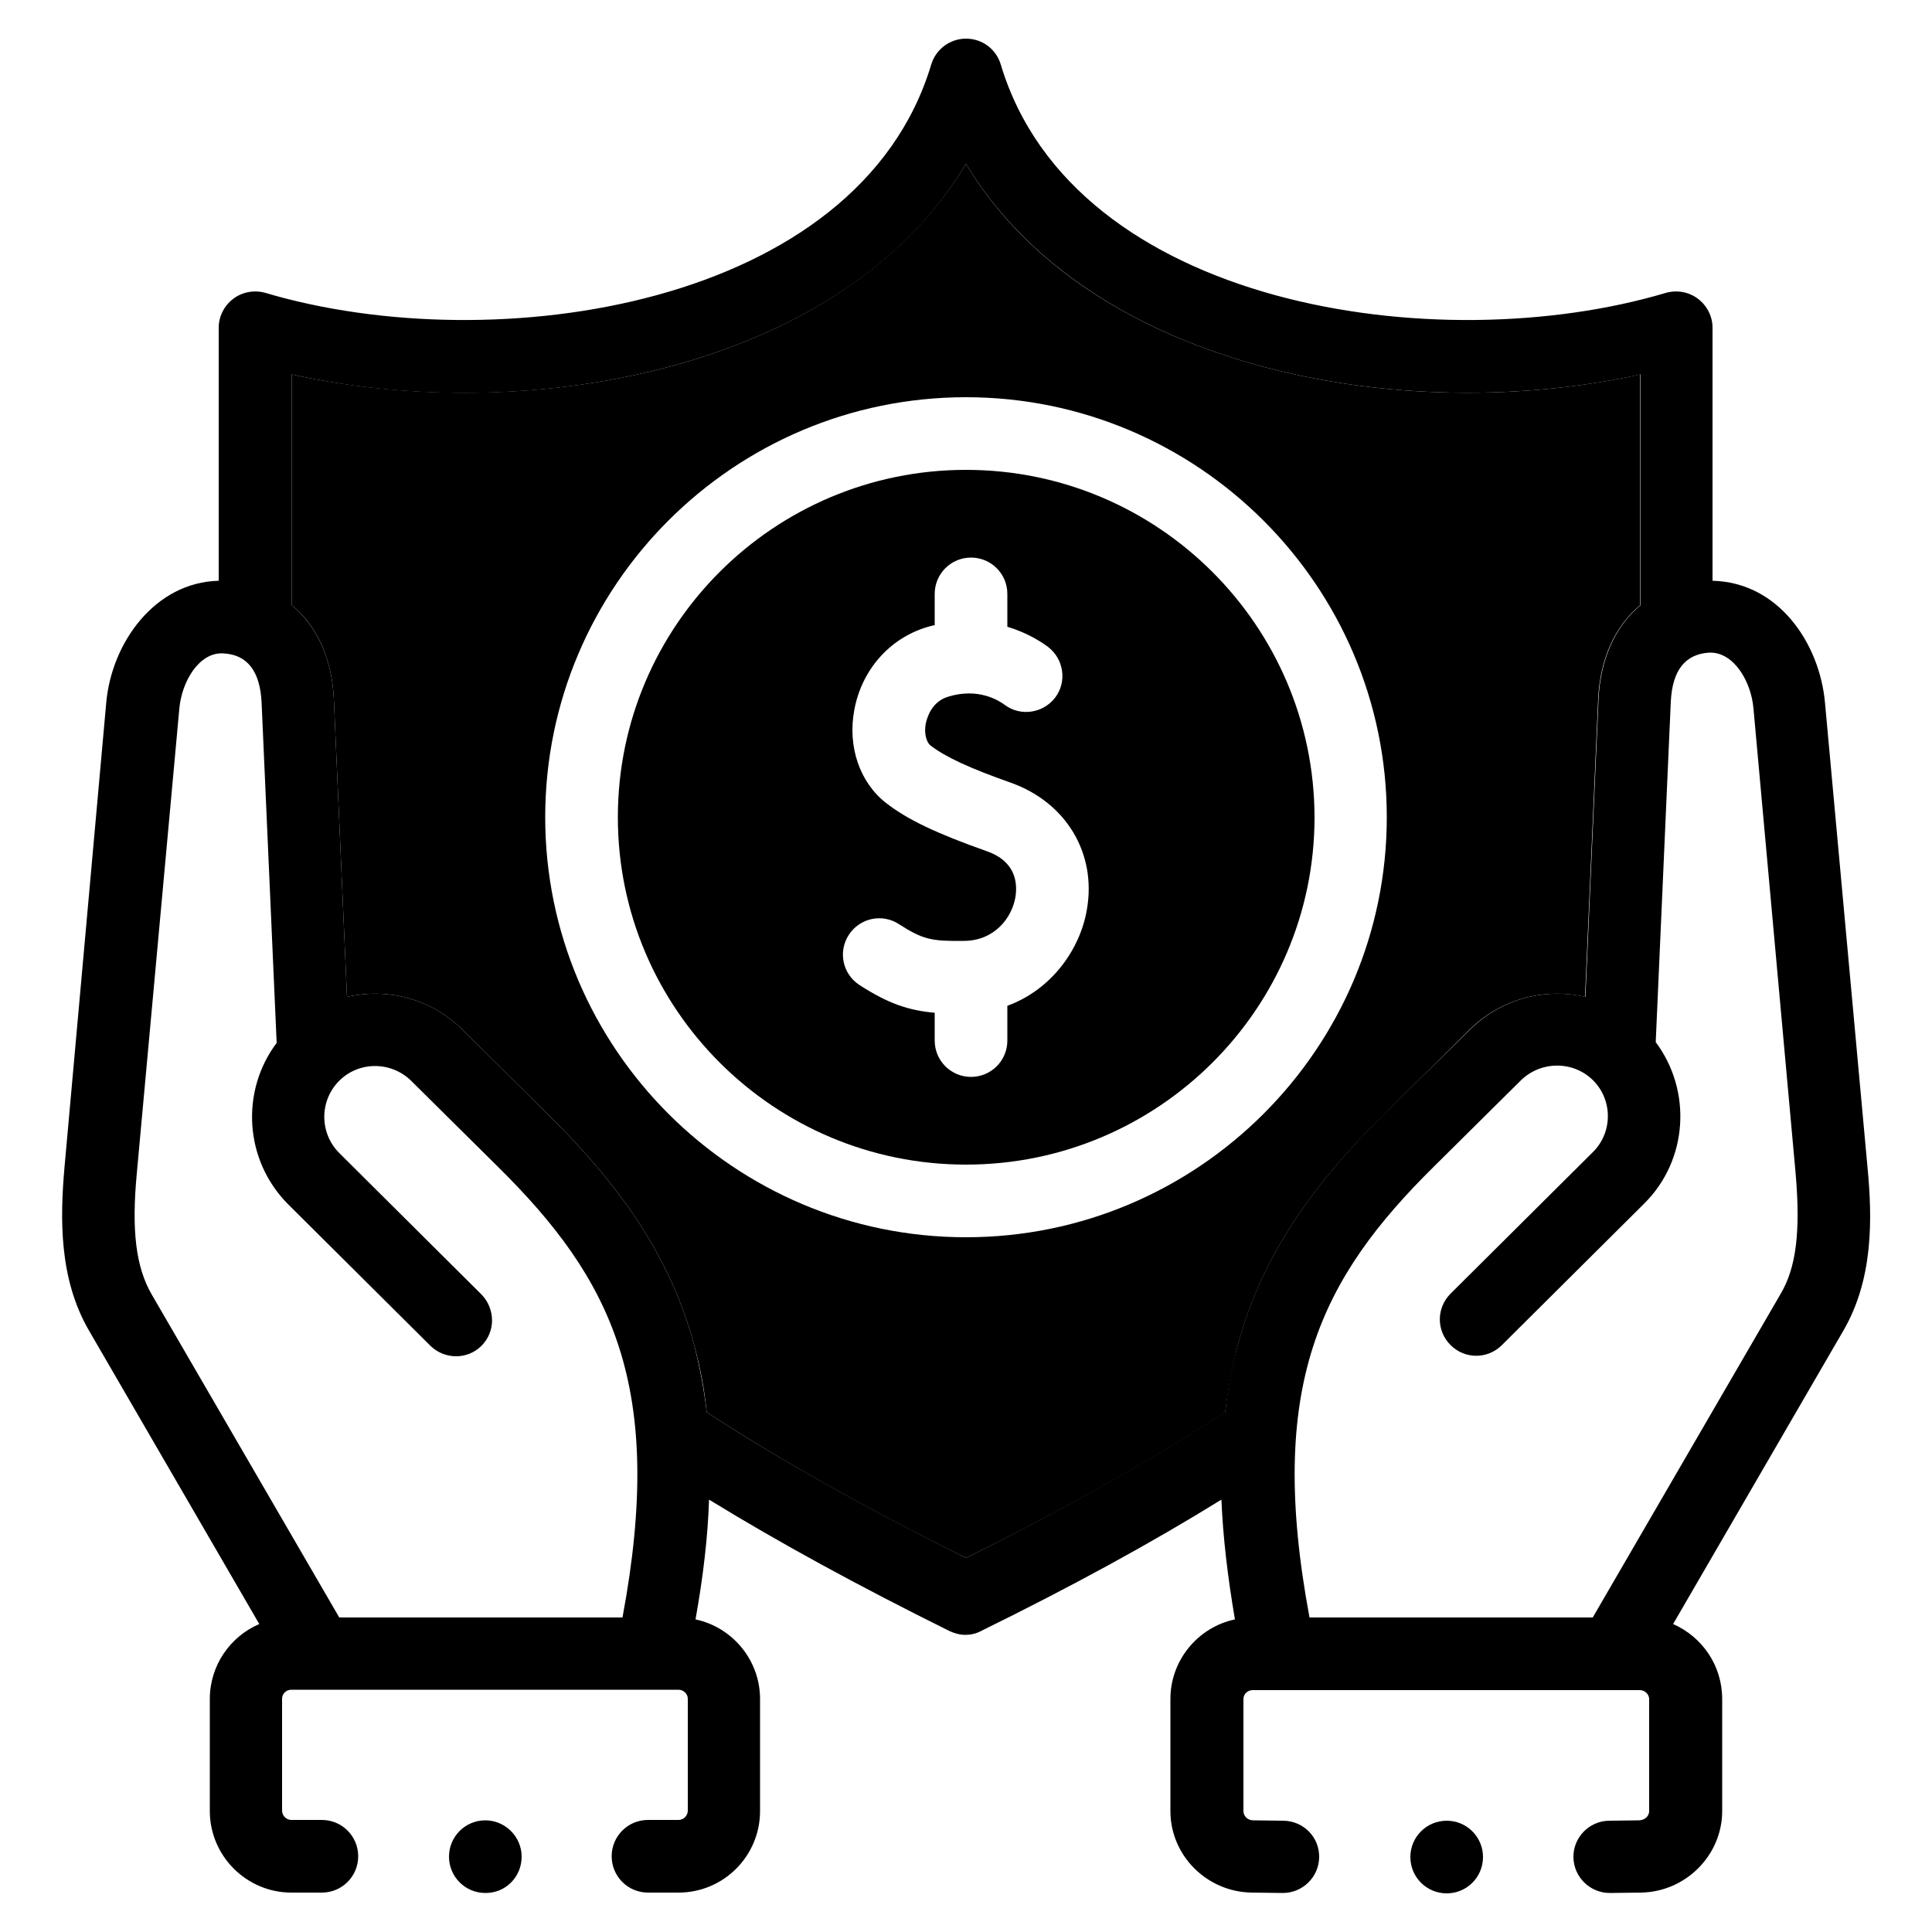 <?xml version="1.0" encoding="utf-8"?>
<!-- Generator: Adobe Illustrator 25.0.0, SVG Export Plug-In . SVG Version: 6.00 Build 0)  -->
<svg version="1.1" id="Layer_1" xmlns="http://www.w3.org/2000/svg" xmlns:xlink="http://www.w3.org/1999/xlink" x="0px" y="0px"
	 viewBox="0 0 500 500" style="enable-background:new 0 0 500 500;" xml:space="preserve">
<g>
	<g>
		<path d="M483.3,302l-11-120.2c-1.4-15.3-12-31.1-29.1-31.5V84.8c0-2.9-1.4-5.7-3.8-7.5c-2.4-1.8-5.4-2.3-8.3-1.5
			C372,93.4,277.8,79.4,259,16.7c-1.2-4-4.8-6.7-9-6.7c-4.1,0-7.8,2.7-9,6.7C222.2,79.4,128,93.4,68.7,75.8
			c-2.8-0.8-5.9-0.3-8.3,1.5c-2.4,1.8-3.8,4.6-3.8,7.5v65.5c-16.5,0.4-27.7,16-29.1,31.5L16.7,302c-1.2,13.5-1.4,29,6.3,42.3
			l44.1,76c-7.5,3.2-12.8,10.7-12.8,19.4v29c0,11.6,9.5,21.1,21.1,21.1h7.9c5.2,0,9.4-4.2,9.4-9.4s-4.2-9.4-9.4-9.4h-7.9
			c-1.3,0-2.4-1.1-2.4-2.4v-29c0-1.3,1.1-2.3,2.4-2.3h6.9c0,0,0,0,0,0h93.3c1.3,0,2.4,1.1,2.4,2.3v29c0,1.3-1.1,2.4-2.4,2.4h-7.9
			c-5.2,0-9.4,4.2-9.4,9.4s4.2,9.4,9.4,9.4h7.9c11.7,0,21.1-9.5,21.1-21.1v-29c0-10.1-7.2-18.6-16.7-20.6c2-11.2,3.2-21.5,3.5-31
			c18.1,11.1,38.6,22.3,62.2,34c1.3,0.6,2.7,1,4.1,1s2.8-0.3,4.1-1c23.6-11.6,44.1-22.8,62.2-34c0.4,9.6,1.6,19.9,3.5,31
			c-9.5,2-16.7,10.5-16.7,20.6v29c0,11.5,9.4,20.9,21,21.1l7.9,0.1h0.2c5.1,0,9.3-4.1,9.4-9.2c0.1-5.2-4-9.4-9.2-9.5l-7.9-0.1
			c-1.4,0-2.5-1.1-2.5-2.4v-29c0-1.3,1.1-2.3,2.4-2.3h93.3c0,0,0,0,0,0h6.9c1.3,0,2.4,1.1,2.4,2.3v29c0,1.3-1.1,2.3-2.5,2.4
			l-7.9,0.1c-5.2,0.1-9.3,4.4-9.2,9.5c0.1,5.1,4.3,9.2,9.4,9.2h0.2l7.9-0.1c11.6-0.2,21-9.7,21-21.1v-29c0-8.7-5.2-16.1-12.7-19.4
			l44.1-76C484.8,331,484.6,315.5,483.3,302z M161.1,418.6H87.8l-48.6-83.7c-4-7-5.2-16.3-3.8-31.2l11-120.2
			c0.6-7.2,5.2-14.8,11.4-14.4c6.2,0.3,9.5,4.6,9.9,12.7l3.9,88.1c-9.4,12.5-8.4,30.4,3,41.8l36.8,36.6c3.7,3.6,9.6,3.6,13.2,0
			c3.7-3.7,3.6-9.6,0-13.3l-36.8-36.6c-5.1-5.1-5.2-13.4-0.1-18.6c5.1-5.2,13.5-5.2,18.7-0.1l22.4,22.2
			C158.3,331,172.3,358.7,161.1,418.6z M320.3,348.2c-1.5,5.5-2.6,11.2-3.2,17.2C298,377.8,276,390.2,250,403.2
			c-26-13-48-25.3-67.1-37.7c-0.7-6-1.8-11.7-3.2-17.2c-5.7-21.2-17.3-39.6-37.7-59.7l-22.4-22.2c-8.1-8-19.4-10.8-29.8-8.4
			l-3.4-77.1c-0.5-10.5-4.4-18.9-10.9-24.3V96.9c33.2,7.4,70.8,6.2,103-3.5c32.9-9.9,57.6-27.6,71.5-51c14,23.3,38.7,41.1,71.6,51
			c32.2,9.7,69.8,10.8,103,3.5v59.7c-6.5,5.4-10.4,13.8-10.9,24.3l-3.4,77.1c-10.4-2.4-21.7,0.4-29.8,8.4L358,288.5
			C337.7,308.6,326,327,320.3,348.2z M460.8,334.9l-48.6,83.7h-73.3c-11.2-60,2.8-87.7,32.3-116.8l22.4-22.2
			c5.2-5.1,13.6-5.1,18.7,0c5.1,5.1,5.1,13.5-0.1,18.6l-36.8,36.6c-3.7,3.7-3.7,9.6,0,13.3c3.7,3.7,9.6,3.7,13.3,0l36.8-36.6
			c11.4-11.3,12.4-29.2,3-41.8l3.9-88.1c0.4-8.1,3.7-12.3,9.9-12.7h0.4c6,0,10.5,7.4,11.1,14.5l10.9,120.2
			C466,318.6,464.9,328,460.8,334.9z"/>
		<path d="M321.6,93.4c-32.9-9.9-57.6-27.6-71.6-51c-14,23.3-38.6,41.1-71.5,51c-32.2,9.7-69.8,10.8-103,3.5v59.7
			c6.5,5.3,10.4,13.8,10.9,24.3l3.4,77.1c10.4-2.4,21.7,0.4,29.8,8.4l22.4,22.2c20.4,20.1,32,38.5,37.7,59.7
			c1.5,5.5,2.6,11.2,3.2,17.2c19.1,12.4,41.1,24.8,67.1,37.7c26-12.9,48-25.3,67.1-37.7c0.7-6,1.8-11.7,3.2-17.2
			c5.7-21.2,17.3-39.6,37.7-59.7l22.4-22.2c8.1-8,19.5-10.8,29.8-8.4l3.4-77.1c0.5-10.5,4.4-18.9,10.9-24.3V96.9
			C391.4,104.2,353.8,103.1,321.6,93.4z M250,320.2c-60,0-108.9-48.8-108.9-108.7c0-59.9,48.8-108.7,108.9-108.7
			c60,0,108.9,48.8,108.9,108.7C358.9,271.4,310,320.2,250,320.2z"/>
		<path d="M250,121.6c-49.7,0-90.1,40.3-90.1,89.9c0,49.6,40.4,89.9,90.1,89.9c49.7,0,90.2-40.3,90.2-89.9
			C340.1,161.9,299.7,121.6,250,121.6z M281.3,235.3c-1.7,10.3-9.1,20.8-20.6,25v9c0,5.2-4.2,9.4-9.4,9.4c-5.2,0-9.4-4.2-9.4-9.4
			v-7.2c-6.8-0.6-12.1-2.4-19.5-7.2c-4.3-2.8-5.6-8.6-2.7-13c2.8-4.3,8.6-5.6,13-2.7c6.2,4,8.5,4.4,16.7,4.3
			c7.9,0,12.5-5.9,13.4-11.4c0.5-3.3,0.3-9.1-7.4-11.8c-13-4.6-20.6-8.2-26.1-12.5c-6.8-5.3-10-14.6-8.2-24.1
			c1.9-10.3,9.1-18.5,18.8-21.4c0.7-0.2,1.3-0.4,2-0.5v-8.1c0-5.2,4.2-9.4,9.4-9.4c5.2,0,9.4,4.2,9.4,9.4v8.5
			c5.3,1.6,8.9,4,10.5,5.2c4.1,3.1,5,9,1.9,13.1c-3.1,4.1-9,5-13.1,1.9c-1.5-1.1-6.8-4.5-14.6-2.1c-4.4,1.3-5.5,5.6-5.8,6.9
			c-0.5,2.5,0.1,4.9,1.3,5.8c3.8,2.9,10,5.8,20.8,9.6C275.9,207.7,283.8,220.8,281.3,235.3z"/>
		<path d="M125.6,471.1c-5.2,0-9.4,4.2-9.4,9.4s4.2,9.4,9.4,9.4h0.1c5.2,0,9.3-4.2,9.3-9.4S130.7,471.1,125.6,471.1z"/>
		<path d="M374.4,471.2L374.4,471.2c-5.2,0-9.4,4.2-9.4,9.4s4.2,9.4,9.4,9.4s9.4-4.2,9.4-9.4S379.6,471.2,374.4,471.2z"/>
	</g>
</g>
</svg>

